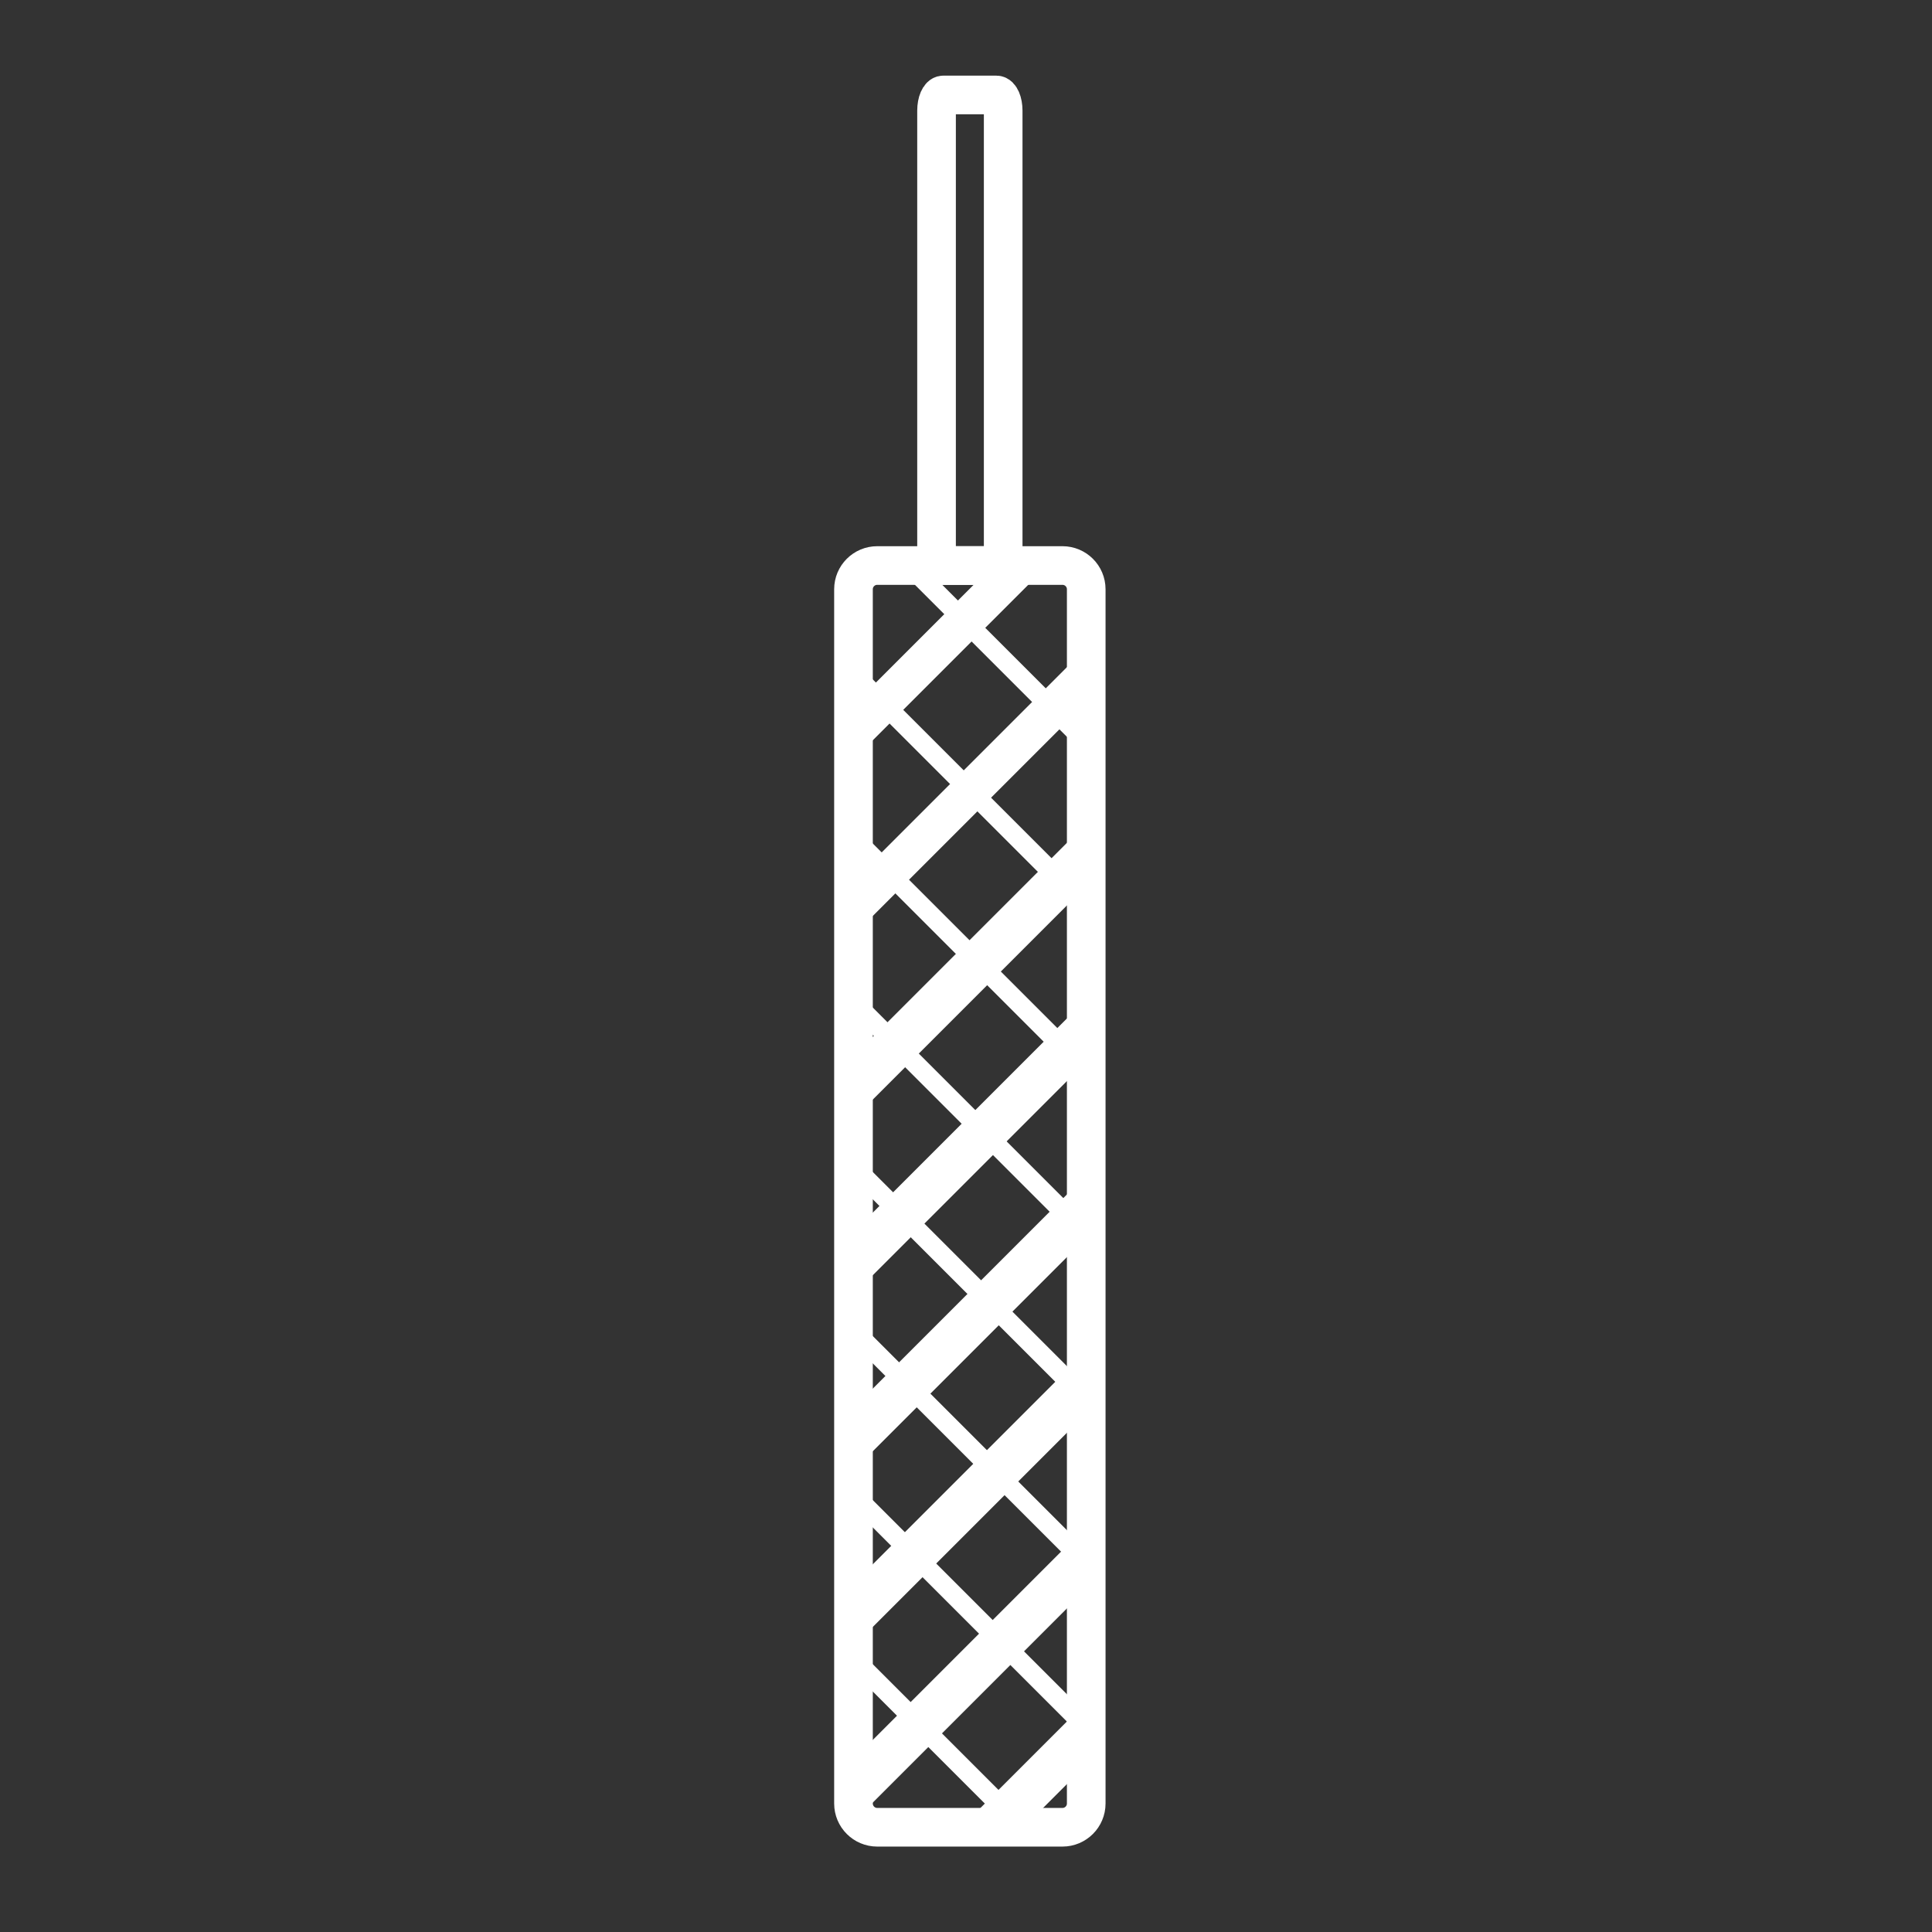 <?xml version="1.0" encoding="utf-8"?>
<!-- Generator: Adobe Illustrator 16.0.0, SVG Export Plug-In . SVG Version: 6.00 Build 0)  -->
<!DOCTYPE svg PUBLIC "-//W3C//DTD SVG 1.1//EN" "http://www.w3.org/Graphics/SVG/1.1/DTD/svg11.dtd">
<svg version="1.1" xmlns="http://www.w3.org/2000/svg" xmlns:xlink="http://www.w3.org/1999/xlink" x="0px" y="0px" width="500px"
	 height="500px" viewBox="0 0 500 500" enable-background="new 0 0 500 500" xml:space="preserve">
<rect x="0" y="0" width="500" height="500" fill="#333333" stroke="none"/>
<g id="圖層_2" display="none">
	<rect x="-0.5" y="0.5" display="inline" stroke="#FFFFFF" stroke-miterlimit="10" width="500" height="500"/>
</g>
<g id="圖層_1">	
	<g id="高溫線">
		<path fill="none" stroke="#FFFFFF" stroke-width="10" stroke-miterlimit="10" d="M259.623,28.638c0-2.241-0.788-4.061-1.761-4.061
			h-13.729c-0.968,0-1.756,1.819-1.756,4.061v117.716h17.246V28.638z"/>
		<path fill="none" stroke="#FFFFFF" stroke-width="10" stroke-miterlimit="10" d="M281.115,466.748c0,3.391-2.756,6.146-6.153,6.146h-47.929
			c-3.398,0-6.153-2.756-6.153-6.146V152.502c0-3.397,2.755-6.147,6.153-6.147h47.929c3.397,0,6.153,2.75,6.153,6.147V466.748z"/>
		<g>
			<defs>
				<path id="SVGID_3_" d="M281.115,466.748c0,3.391-2.75,6.146-6.143,6.146h-47.939c-3.394,0-6.153-2.756-6.153-6.146V152.502
					c0-3.397,2.76-6.147,6.153-6.147h47.939c3.393,0,6.143,2.75,6.143,6.147V466.748z"/>
			</defs>
			<clipPath id="SVGID_4_">
				<use xlink:href="#SVGID_3_"  overflow="visible"/>
			</clipPath>
			<g clip-path="url(#SVGID_4_)">
				
					<rect x="120.82" y="170.972" transform="matrix(-0.707 0.707 -0.707 -0.707 660.157 357.863)" fill="none" stroke="#FFFFFF" stroke-width="10" stroke-miterlimit="10" width="270.284" height="289.366"/>
				<line fill="none" stroke="#FFFFFF" stroke-width="10" stroke-miterlimit="10" x1="239.98" y1="490.792" x2="431.1" y2="299.673"/>
				<line fill="none" stroke="#FFFFFF" stroke-width="10" stroke-miterlimit="10" x1="217.252" y1="468.059" x2="408.371" y2="276.938"/>
				<line fill="none" stroke="#FFFFFF" stroke-width="10" stroke-miterlimit="10" x1="194.522" y1="445.335" x2="385.643" y2="254.21"/>
				<line fill="none" stroke="#FFFFFF" stroke-width="10" stroke-miterlimit="10" x1="171.794" y1="422.6" x2="362.903" y2="231.481"/>
				<line fill="none" stroke="#FFFFFF" stroke-width="10" stroke-miterlimit="10" x1="149.011" y1="399.823" x2="340.131" y2="208.704"/>
				<line fill="none" stroke="#FFFFFF" stroke-width="10" stroke-miterlimit="10" x1="126.282" y1="377.095" x2="317.401" y2="185.975"/>
				<line fill="none" stroke="#FFFFFF" stroke-width="5" stroke-miterlimit="10" x1="103.554" y1="354.365" x2="294.673" y2="163.246"/>
				<line fill="none" stroke="#FFFFFF" stroke-width="5" stroke-miterlimit="10" x1="80.825" y1="331.637" x2="271.944" y2="140.518"/>
				<line fill="none" stroke="#FFFFFF" stroke-width="5" stroke-miterlimit="10" x1="227.985" y1="139.019" x2="432.598" y2="343.632"/>
				<line fill="none" stroke="#FFFFFF" stroke-width="5" stroke-miterlimit="10" x1="206.754" y1="160.25" x2="411.367" y2="364.863"/>
				<line fill="none" stroke="#FFFFFF" stroke-width="5" stroke-miterlimit="10" x1="185.523" y1="181.481" x2="390.136" y2="386.088"/>
				<line fill="none" stroke="#FFFFFF" stroke-width="5" stroke-miterlimit="10" x1="164.293" y1="202.706" x2="368.905" y2="407.319"/>
				<line fill="none" stroke="#FFFFFF" stroke-width="5" stroke-miterlimit="10" x1="143.02" y1="223.991" x2="347.632" y2="428.598"/>
				<line fill="none" stroke="#FFFFFF" stroke-width="5" stroke-miterlimit="10" x1="121.789" y1="245.216" x2="326.401" y2="449.828"/>
				<line fill="none" stroke="#FFFFFF" stroke-width="5" stroke-miterlimit="10" x1="100.558" y1="266.447" x2="305.171" y2="471.054"/>
				<line fill="none" stroke="#FFFFFF" stroke-width="5" stroke-miterlimit="10" x1="79.327" y1="287.678" x2="283.939" y2="492.29"/>
			</g>
		</g>
		<g>
			<defs>
				<path id="SVGID_5_" d="M281.115,464.682c0,3.393-2.75,6.147-6.143,6.147h-47.946c-3.392,0-6.142-2.755-6.142-6.147V150.437
					c0-3.397,2.75-6.147,6.142-6.147h47.946c3.393,0,6.143,2.75,6.143,6.147V464.682z"/>
			</defs>
			<clipPath id="SVGID_6_">
				<use xlink:href="#SVGID_5_"  overflow="visible"/>
			</clipPath>
			<g clip-path="url(#SVGID_6_)">
				
					<rect x="120.821" y="168.906" transform="matrix(-0.707 0.707 -0.707 -0.707 658.696 354.338)" fill="none" stroke="#FFFFFF" stroke-width="10" stroke-miterlimit="10" width="270.283" height="289.367"/>
				
					<line fill="none" stroke="#FFFFFF" stroke-width="10" stroke-miterlimit="10" x1="239.98" y1="488.728" x2="431.1" y2="297.607"/>
				
					<line fill="none" stroke="#FFFFFF" stroke-width="10" stroke-miterlimit="10" x1="217.246" y1="465.993" x2="408.371" y2="274.874"/>
				
					<line fill="none" stroke="#FFFFFF" stroke-width="10" stroke-miterlimit="10" x1="194.518" y1="443.269" x2="385.643" y2="252.146"/>
				
					<line fill="none" stroke="#FFFFFF" stroke-width="10" stroke-miterlimit="10" x1="171.789" y1="420.534" x2="362.903" y2="229.415"/>
				
					<line fill="none" stroke="#FFFFFF" stroke-width="10" stroke-miterlimit="10" x1="149.017" y1="397.758" x2="340.131" y2="206.639"/>
				
					<line fill="none" stroke="#FFFFFF" stroke-width="10" stroke-miterlimit="10" x1="126.282" y1="375.029" x2="317.401" y2="183.91"/>
				
					<line fill="none" stroke="#FFFFFF" stroke-width="10" stroke-miterlimit="10" x1="103.554" y1="352.3" x2="294.673" y2="161.181"/>
				
					<line fill="none" stroke="#FFFFFF" stroke-width="10" stroke-miterlimit="10" x1="80.825" y1="329.57" x2="271.944" y2="138.452"/>
			</g>
		</g>
	</g>	
</g>
</svg>
